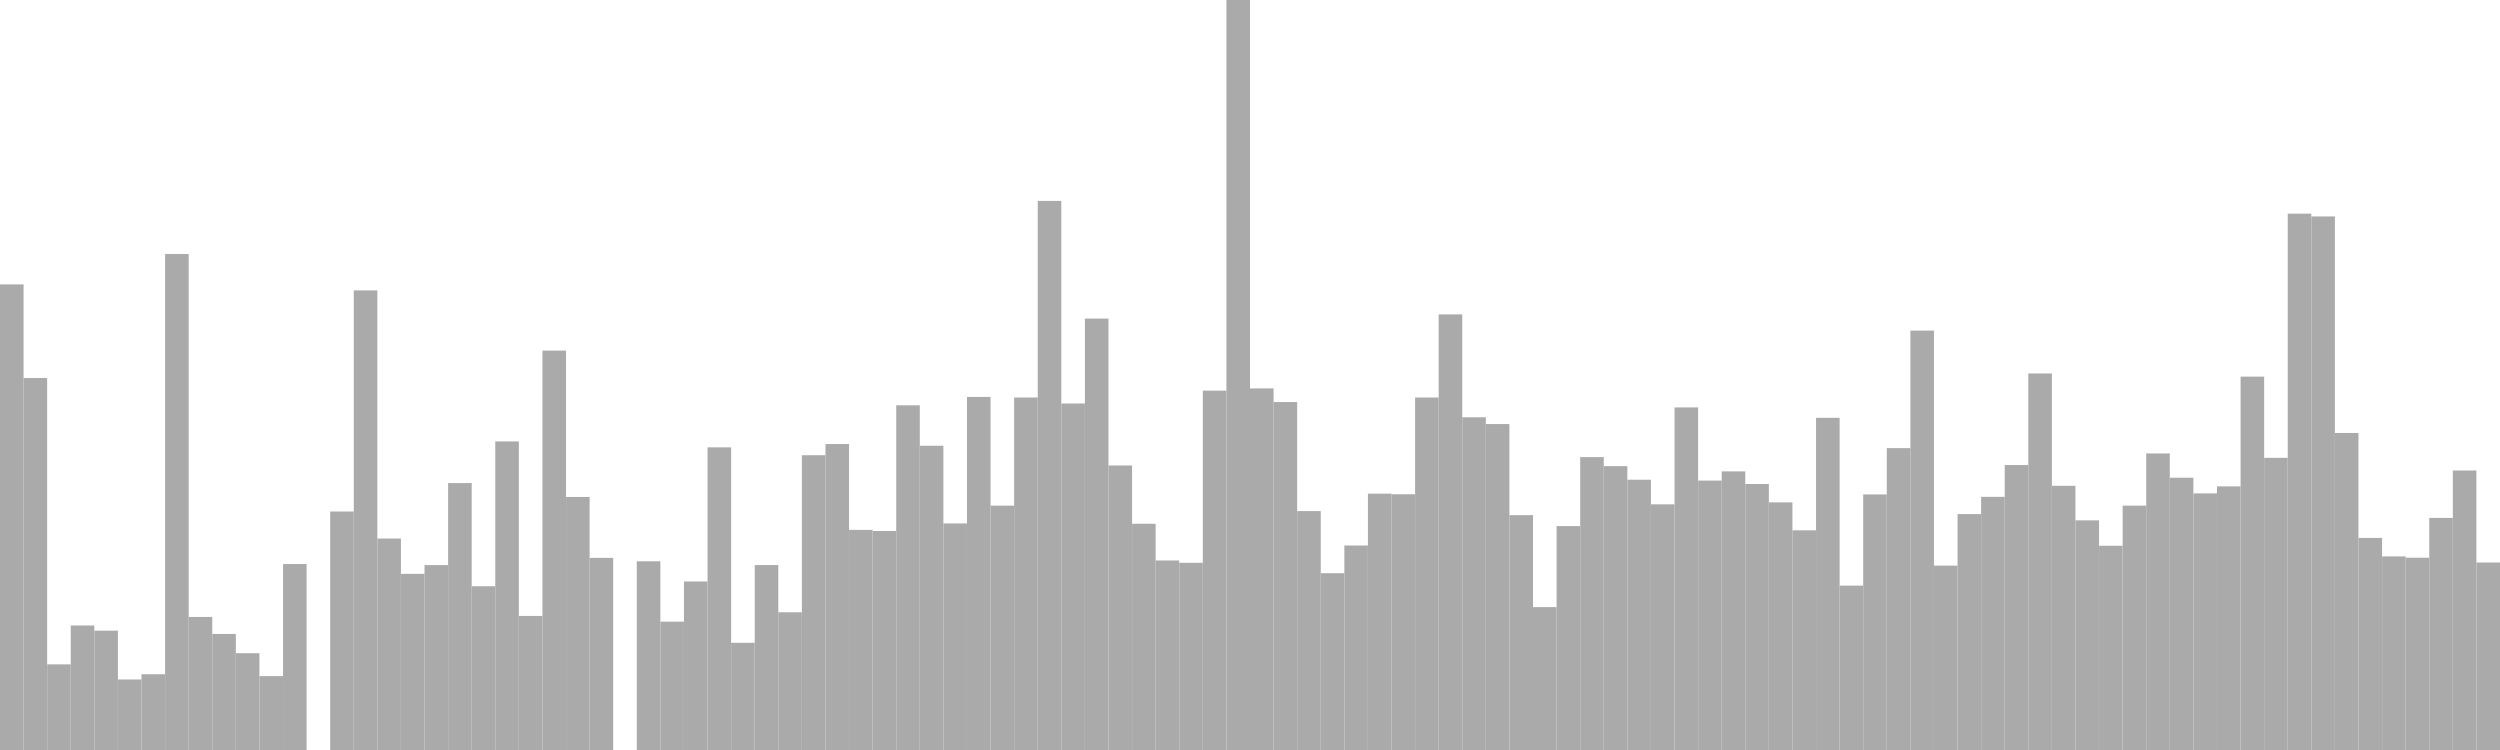 <?xml version="1.0" standalone="no"?>
<svg xmlns:xlink="http://www.w3.org/1999/xlink" xmlns="http://www.w3.org/2000/svg" class="topic-graph" style="width: 100em; height: 30em; text-align: center;"><rect width="0.943em" height="18.624em" x="0em" y="11.376em" fill="#aaa"/><rect width="0.943em" height="14.879em" x="0.943em" y="15.121em" fill="#aaa"/><rect width="0.943em" height="3.426em" x="1.887em" y="26.574em" fill="#aaa"/><rect width="0.943em" height="4.98em" x="2.83em" y="25.02em" fill="#aaa"/><rect width="0.943em" height="4.774em" x="3.774em" y="25.226em" fill="#aaa"/><rect width="0.943em" height="2.821em" x="4.717em" y="27.179em" fill="#aaa"/><rect width="0.943em" height="3.031em" x="5.66em" y="26.969em" fill="#aaa"/><rect width="0.943em" height="19.841em" x="6.604em" y="10.159em" fill="#aaa"/><rect width="0.943em" height="5.322em" x="7.547em" y="24.678em" fill="#aaa"/><rect width="0.943em" height="4.642em" x="8.491em" y="25.358em" fill="#aaa"/><rect width="0.943em" height="3.873em" x="9.434em" y="26.127em" fill="#aaa"/><rect width="0.943em" height="2.956em" x="10.377em" y="27.044em" fill="#aaa"/><rect width="0.943em" height="7.438em" x="11.321em" y="22.562em" fill="#aaa"/><rect width="0.943em" height="0em" x="12.264em" y="30em" fill="#aaa"/><rect width="0.943em" height="9.54em" x="13.208em" y="20.46em" fill="#aaa"/><rect width="0.943em" height="18.385em" x="14.151em" y="11.615em" fill="#aaa"/><rect width="0.943em" height="8.458em" x="15.094em" y="21.542em" fill="#aaa"/><rect width="0.943em" height="7.046em" x="16.038em" y="22.954em" fill="#aaa"/><rect width="0.943em" height="7.396em" x="16.981em" y="22.604em" fill="#aaa"/><rect width="0.943em" height="10.677em" x="17.925em" y="19.323em" fill="#aaa"/><rect width="0.943em" height="6.551em" x="18.868em" y="23.449em" fill="#aaa"/><rect width="0.943em" height="12.343em" x="19.811em" y="17.657em" fill="#aaa"/><rect width="0.943em" height="5.363em" x="20.755em" y="24.637em" fill="#aaa"/><rect width="0.943em" height="15.976em" x="21.698em" y="14.024em" fill="#aaa"/><rect width="0.943em" height="10.121em" x="22.642em" y="19.879em" fill="#aaa"/><rect width="0.943em" height="7.685em" x="23.585em" y="22.315em" fill="#aaa"/><rect width="0.943em" height="0em" x="24.528em" y="30em" fill="#aaa"/><rect width="0.943em" height="7.548em" x="25.472em" y="22.452em" fill="#aaa"/><rect width="0.943em" height="5.134em" x="26.415em" y="24.866em" fill="#aaa"/><rect width="0.943em" height="6.741em" x="27.358em" y="23.259em" fill="#aaa"/><rect width="0.943em" height="12.106em" x="28.302em" y="17.894em" fill="#aaa"/><rect width="0.943em" height="4.289em" x="29.245em" y="25.711em" fill="#aaa"/><rect width="0.943em" height="7.397em" x="30.189em" y="22.603em" fill="#aaa"/><rect width="0.943em" height="5.509em" x="31.132em" y="24.491em" fill="#aaa"/><rect width="0.943em" height="11.792em" x="32.075em" y="18.208em" fill="#aaa"/><rect width="0.943em" height="12.238em" x="33.019em" y="17.762em" fill="#aaa"/><rect width="0.943em" height="8.805em" x="33.962em" y="21.195em" fill="#aaa"/><rect width="0.943em" height="8.761em" x="34.906em" y="21.239em" fill="#aaa"/><rect width="0.943em" height="13.787em" x="35.849em" y="16.213em" fill="#aaa"/><rect width="0.943em" height="12.17em" x="36.792em" y="17.83em" fill="#aaa"/><rect width="0.943em" height="9.063em" x="37.736em" y="20.937em" fill="#aaa"/><rect width="0.943em" height="14.123em" x="38.679em" y="15.877em" fill="#aaa"/><rect width="0.943em" height="9.774em" x="39.623em" y="20.226em" fill="#aaa"/><rect width="0.943em" height="14.099em" x="40.566em" y="15.901em" fill="#aaa"/><rect width="0.943em" height="21.964em" x="41.509em" y="8.036em" fill="#aaa"/><rect width="0.943em" height="13.86em" x="42.453em" y="16.14em" fill="#aaa"/><rect width="0.943em" height="17.257em" x="43.396em" y="12.743em" fill="#aaa"/><rect width="0.943em" height="11.38em" x="44.34em" y="18.62em" fill="#aaa"/><rect width="0.943em" height="9.05em" x="45.283em" y="20.95em" fill="#aaa"/><rect width="0.943em" height="7.581em" x="46.226em" y="22.419em" fill="#aaa"/><rect width="0.943em" height="7.488em" x="47.17em" y="22.512em" fill="#aaa"/><rect width="0.943em" height="14.375em" x="48.113em" y="15.625em" fill="#aaa"/><rect width="0.943em" height="30em" x="49.057em" y="0em" fill="#aaa"/><rect width="0.943em" height="14.464em" x="50em" y="15.536em" fill="#aaa"/><rect width="0.943em" height="13.918em" x="50.943em" y="16.082em" fill="#aaa"/><rect width="0.943em" height="9.557em" x="51.887em" y="20.443em" fill="#aaa"/><rect width="0.943em" height="7.073em" x="52.83em" y="22.927em" fill="#aaa"/><rect width="0.943em" height="8.179em" x="53.774em" y="21.821em" fill="#aaa"/><rect width="0.943em" height="10.254em" x="54.717em" y="19.746em" fill="#aaa"/><rect width="0.943em" height="10.23em" x="55.66em" y="19.77em" fill="#aaa"/><rect width="0.943em" height="14.099em" x="56.604em" y="15.901em" fill="#aaa"/><rect width="0.943em" height="17.425em" x="57.547em" y="12.575em" fill="#aaa"/><rect width="0.943em" height="13.309em" x="58.491em" y="16.691em" fill="#aaa"/><rect width="0.943em" height="13.038em" x="59.434em" y="16.962em" fill="#aaa"/><rect width="0.943em" height="9.394em" x="60.377em" y="20.606em" fill="#aaa"/><rect width="0.943em" height="5.715em" x="61.321em" y="24.285em" fill="#aaa"/><rect width="0.943em" height="8.957em" x="62.264em" y="21.043em" fill="#aaa"/><rect width="0.943em" height="11.715em" x="63.208em" y="18.285em" fill="#aaa"/><rect width="0.943em" height="11.355em" x="64.151em" y="18.645em" fill="#aaa"/><rect width="0.943em" height="10.811em" x="65.094em" y="19.189em" fill="#aaa"/><rect width="0.943em" height="9.827em" x="66.038em" y="20.173em" fill="#aaa"/><rect width="0.943em" height="13.703em" x="66.981em" y="16.297em" fill="#aaa"/><rect width="0.943em" height="10.777em" x="67.925em" y="19.223em" fill="#aaa"/><rect width="0.943em" height="11.145em" x="68.868em" y="18.855em" fill="#aaa"/><rect width="0.943em" height="10.64em" x="69.811em" y="19.36em" fill="#aaa"/><rect width="0.943em" height="9.905em" x="70.755em" y="20.095em" fill="#aaa"/><rect width="0.943em" height="8.788em" x="71.698em" y="21.212em" fill="#aaa"/><rect width="0.943em" height="13.287em" x="72.642em" y="16.713em" fill="#aaa"/><rect width="0.943em" height="6.575em" x="73.585em" y="23.425em" fill="#aaa"/><rect width="0.943em" height="10.222em" x="74.528em" y="19.778em" fill="#aaa"/><rect width="0.943em" height="12.075em" x="75.472em" y="17.925em" fill="#aaa"/><rect width="0.943em" height="16.776em" x="76.415em" y="13.224em" fill="#aaa"/><rect width="0.943em" height="7.375em" x="77.358em" y="22.625em" fill="#aaa"/><rect width="0.943em" height="9.437em" x="78.302em" y="20.563em" fill="#aaa"/><rect width="0.943em" height="10.126em" x="79.245em" y="19.874em" fill="#aaa"/><rect width="0.943em" height="11.399em" x="80.189em" y="18.601em" fill="#aaa"/><rect width="0.943em" height="15.062em" x="81.132em" y="14.938em" fill="#aaa"/><rect width="0.943em" height="10.568em" x="82.075em" y="19.432em" fill="#aaa"/><rect width="0.943em" height="9.186em" x="83.019em" y="20.814em" fill="#aaa"/><rect width="0.943em" height="8.17em" x="83.962em" y="21.83em" fill="#aaa"/><rect width="0.943em" height="9.774em" x="84.906em" y="20.226em" fill="#aaa"/><rect width="0.943em" height="11.862em" x="85.849em" y="18.138em" fill="#aaa"/><rect width="0.943em" height="10.891em" x="86.792em" y="19.109em" fill="#aaa"/><rect width="0.943em" height="10.264em" x="87.736em" y="19.736em" fill="#aaa"/><rect width="0.943em" height="10.545em" x="88.679em" y="19.455em" fill="#aaa"/><rect width="0.943em" height="14.935em" x="89.623em" y="15.065em" fill="#aaa"/><rect width="0.943em" height="11.686em" x="90.566em" y="18.314em" fill="#aaa"/><rect width="0.943em" height="21.453em" x="91.509em" y="8.547em" fill="#aaa"/><rect width="0.943em" height="21.342em" x="92.453em" y="8.658em" fill="#aaa"/><rect width="0.943em" height="12.681em" x="93.396em" y="17.319em" fill="#aaa"/><rect width="0.943em" height="8.483em" x="94.34em" y="21.517em" fill="#aaa"/><rect width="0.943em" height="7.744em" x="95.283em" y="22.256em" fill="#aaa"/><rect width="0.943em" height="7.691em" x="96.226em" y="22.309em" fill="#aaa"/><rect width="0.943em" height="9.283em" x="97.17em" y="20.717em" fill="#aaa"/><rect width="0.943em" height="11.18em" x="98.113em" y="18.82em" fill="#aaa"/><rect width="0.943em" height="7.499em" x="99.057em" y="22.501em" fill="#aaa"/></svg>